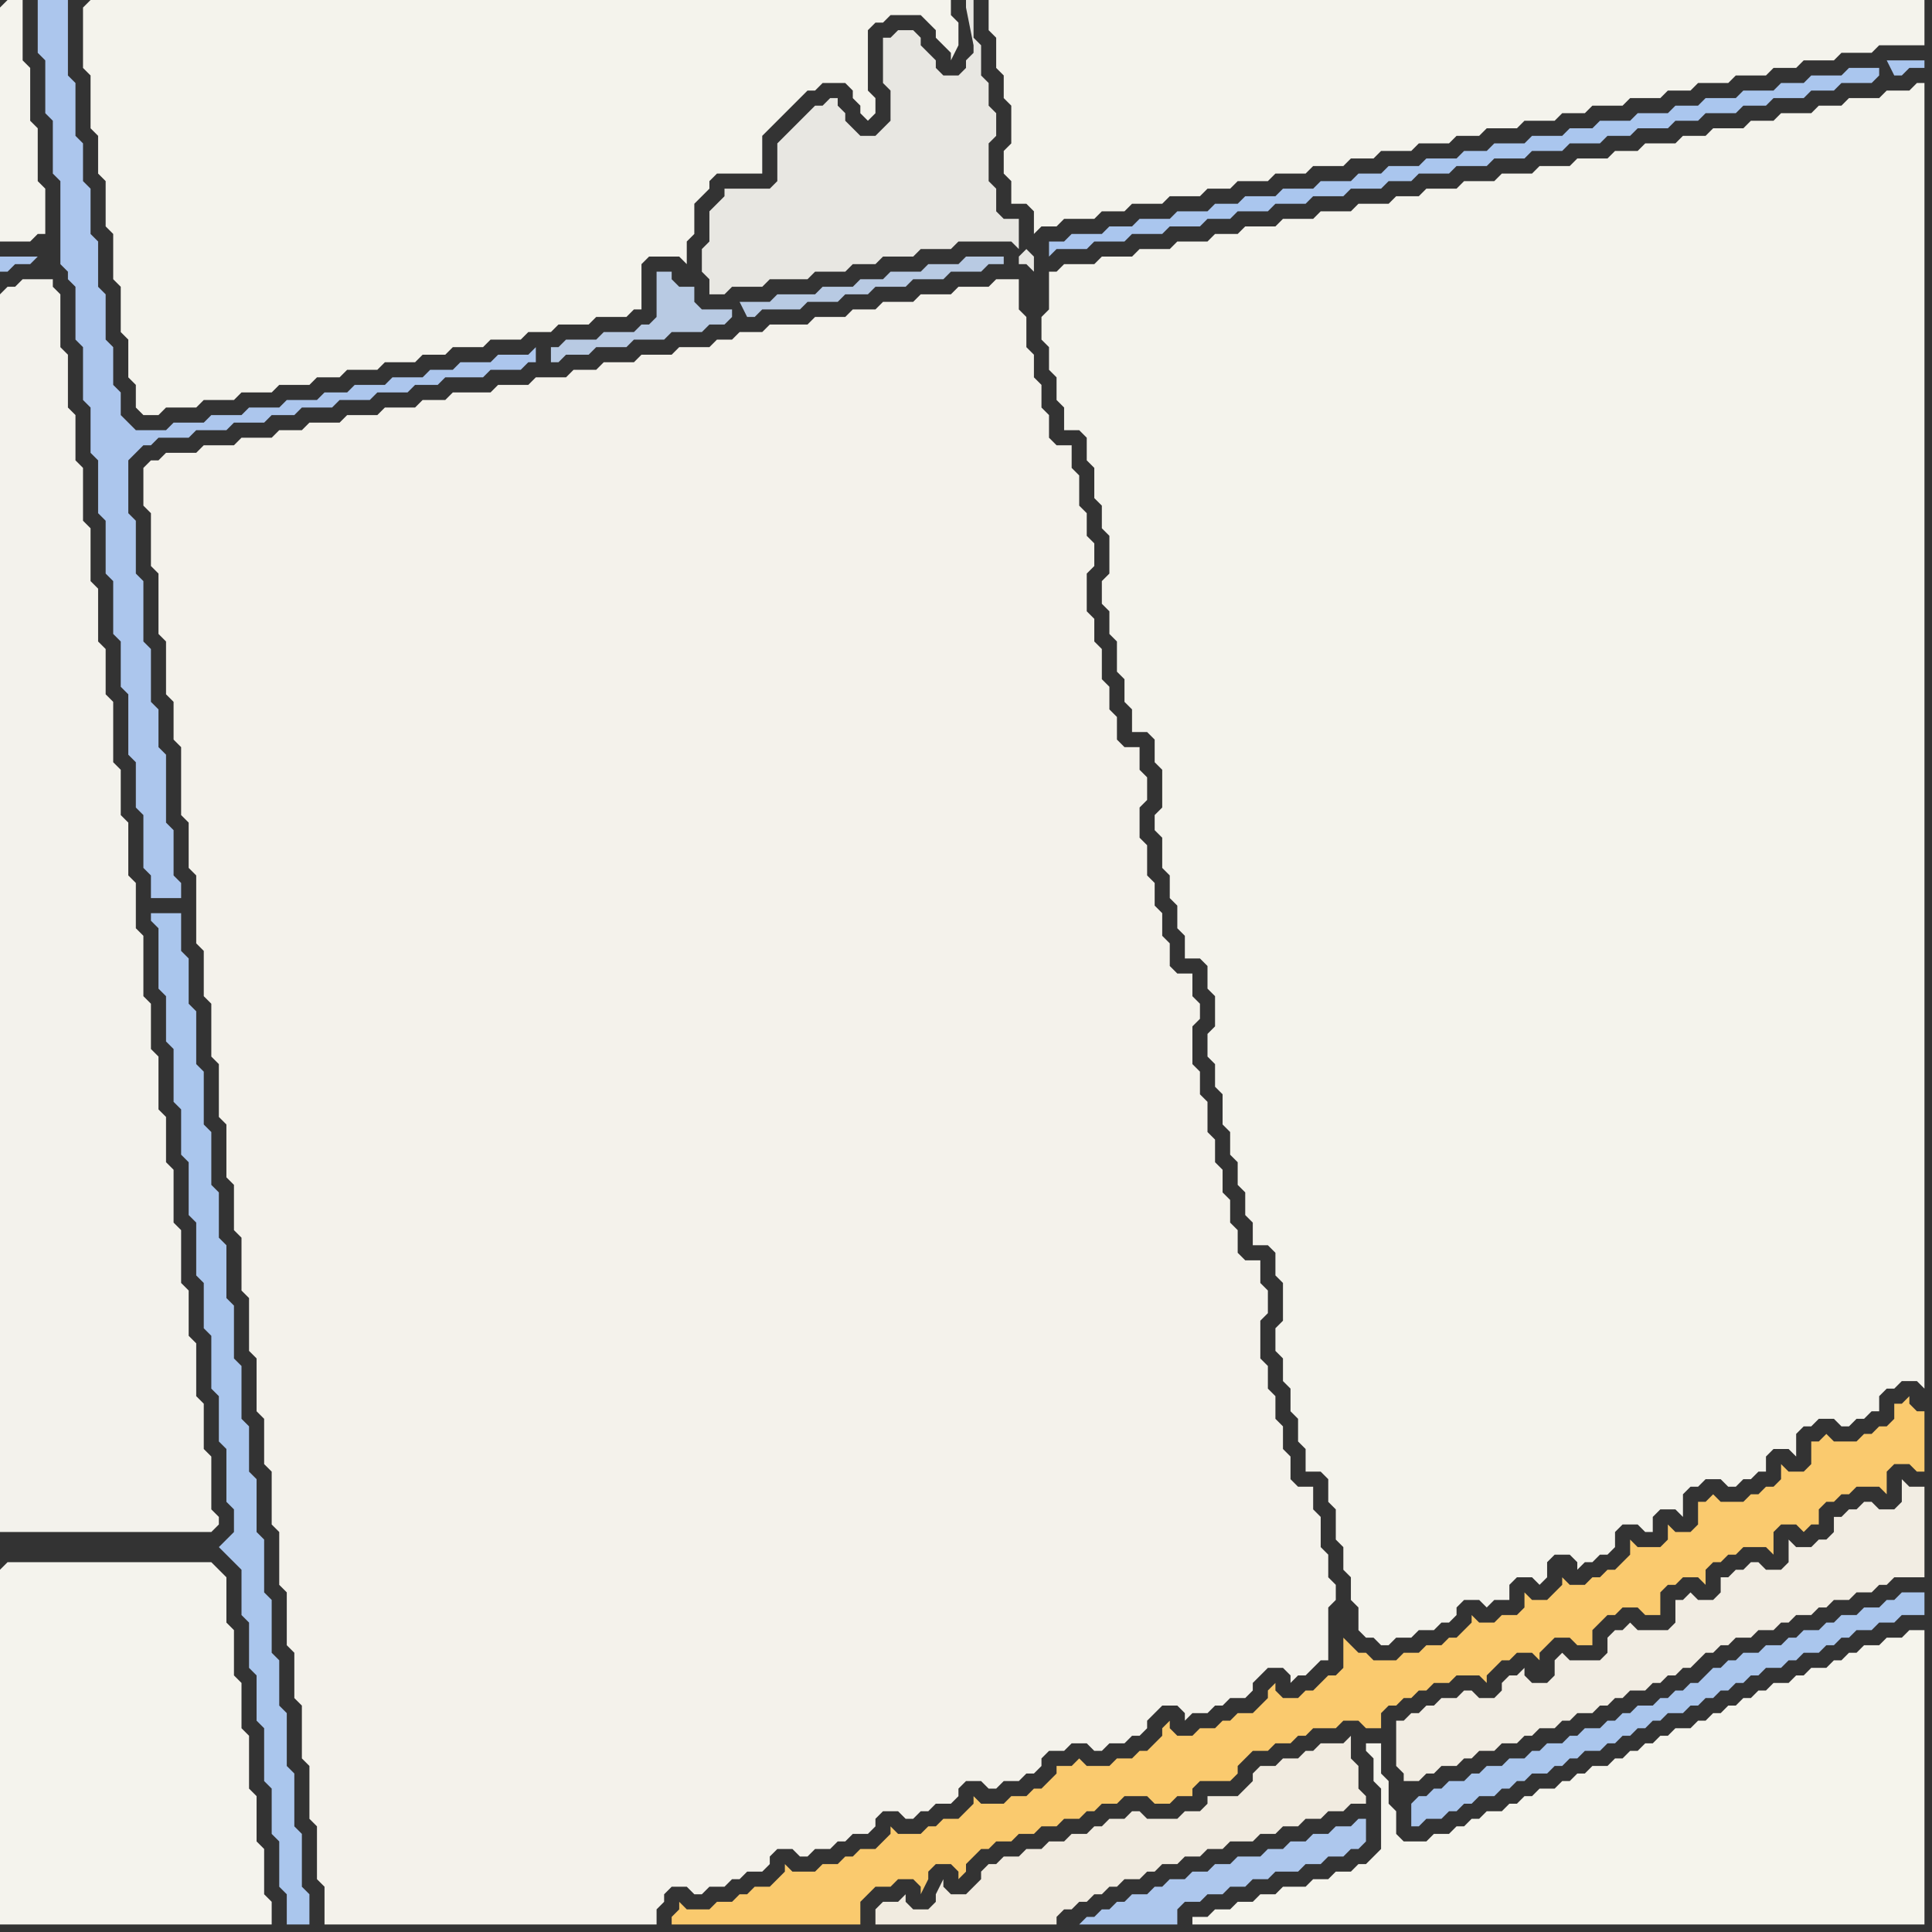 <svg width="256" height="256" xmlns="http://www.w3.org/2000/svg"><rect width="100%" height="100%" fill="#333333" stroke="none"/><script> 
var tempColor;
function hoverPath(evt){
obj = evt.target;
tempColor = obj.getAttribute("fill");
obj.setAttribute("fill","red");
//alert(tempColor);
//obj.setAttribute("stroke","red");}
function recoverPath(evt){
obj = evt.target;
obj.setAttribute("fill", tempColor);
//obj.setAttribute("stroke", tempColor);
}</script><path onmouseover="hoverPath(evt)" onmouseout="recoverPath(evt)" fill="rgb(244,243,237)" d="M  0,208l 0,47 36,0 0,-3 -1,-1 0,-6 -1,-1 0,-6 -1,-1 0,-7 -1,-1 0,-6 -1,-1 0,-6 -1,-1 0,-6 -1,-1 -1,-1 -27,0 -1,1Z"/>
<path onmouseover="hoverPath(evt)" onmouseout="recoverPath(evt)" fill="rgb(172,198,237)" d="M  5,34l -5,0 0,2 1,0 1,-1 2,0 1,-1 3,1 1,1 0,1 1,1 0,7 1,1 0,7 1,1 0,6 1,1 0,7 1,1 0,7 1,1 0,7 1,1 0,6 1,1 0,8 1,1 0,6 1,1 0,7 1,1 0,3 4,0 0,-2 -1,-1 0,-6 -1,-1 0,-9 -1,-1 0,-5 -1,-1 0,-7 -1,-1 0,-8 -1,-1 0,-7 -1,-1 0,-7 1,-1 1,-1 1,0 1,-1 4,0 1,-1 4,0 1,-1 4,0 1,-1 3,0 1,-1 4,0 1,-1 4,0 1,-1 4,0 1,-1 3,0 1,-1 5,0 1,-1 4,0 1,-1 1,0 0,-2 -1,1 -4,0 -1,1 -4,0 -1,1 -3,0 -1,1 -4,0 -1,1 -4,0 -1,1 -3,0 -1,1 -4,0 -1,1 -4,0 -1,1 -4,0 -1,1 -4,0 -1,1 -4,0 -1,-1 -1,-1 0,-3 -1,-1 0,-5 -1,-1 0,-6 -1,-1 0,-6 -1,-1 0,-6 -1,-1 0,-5 -1,-1 0,-7 -1,-1 0,-10 -4,0 0,7 1,1 0,7 1,1 0,7 1,1 0,11 -3,-1Z"/>
<path onmouseover="hoverPath(evt)" onmouseout="recoverPath(evt)" fill="rgb(170,198,237)" d="M  21,126l 0,5 1,1 0,6 1,1 0,7 1,1 0,6 1,1 0,7 1,1 0,7 1,1 0,6 1,1 0,7 1,1 0,6 1,1 0,7 1,1 0,3 -1,1 -1,1 0,0 1,1 1,1 1,1 0,6 1,1 0,6 1,1 0,6 1,1 0,7 1,1 0,6 1,1 0,6 1,1 0,4 3,0 0,-4 -1,-1 0,-7 -1,-1 0,-7 -1,-1 0,-7 -1,-1 0,-6 -1,-1 0,-7 -1,-1 0,-7 -1,-1 0,-7 -1,-1 0,-6 -1,-1 0,-7 -1,-1 0,-7 -1,-1 0,-7 -1,-1 0,-6 -1,-1 0,-7 -1,-1 0,-7 -1,-1 0,-7 -1,-1 0,-6 -1,-1 0,-5 -4,0 0,1 1,1Z"/>
<path onmouseover="hoverPath(evt)" onmouseout="recoverPath(evt)" fill="rgb(244,242,235)" d="M  25,114l 0,1 1,1 0,9 1,1 0,6 1,1 0,7 1,1 0,7 1,1 0,7 1,1 0,6 1,1 0,7 1,1 0,7 1,1 0,7 1,1 0,6 1,1 0,7 1,1 0,7 1,1 0,7 1,1 0,6 1,1 0,7 1,1 0,7 1,1 0,7 1,1 0,5 44,0 0,-2 1,-1 0,-1 1,-1 2,0 1,1 1,0 1,-1 2,0 1,-1 1,0 1,-1 2,0 1,-1 0,-1 1,-1 2,0 1,1 1,0 1,-1 2,0 1,-1 1,0 1,-1 2,0 1,-1 0,-1 1,-1 2,0 1,1 1,0 1,-1 1,0 1,-1 2,0 1,-1 0,-1 1,-1 2,0 1,1 1,0 1,-1 2,0 1,-1 1,0 1,-1 0,-1 1,-1 2,0 1,-1 2,0 1,1 1,0 1,-1 2,0 1,-1 1,0 1,-1 0,-1 1,-1 1,-1 2,0 1,1 0,1 1,-1 2,0 1,-1 1,0 1,-1 2,0 1,-1 0,-1 1,-1 1,-1 2,0 1,1 0,1 1,-1 1,0 1,-1 1,-1 1,0 0,-7 1,-1 0,-2 -1,-1 0,-3 -1,-1 0,-4 -1,-1 0,-3 -2,0 -1,-1 0,-3 -1,-1 0,-3 -1,-1 0,-3 -1,-1 0,-3 -1,-1 0,-5 1,-1 0,-3 -1,-1 0,-3 -2,0 -1,-1 0,-3 -1,-1 0,-3 -1,-1 0,-3 -1,-1 0,-3 -1,-1 0,-4 -1,-1 0,-3 -1,-1 0,-5 1,-1 0,-2 -1,-1 0,-3 -2,0 -1,-1 0,-3 -1,-1 0,-3 -1,-1 0,-3 -1,-1 0,-4 -1,-1 0,-4 1,-1 0,-3 -1,-1 0,-3 -2,0 -1,-1 0,-3 -1,-1 0,-3 -1,-1 0,-4 -1,-1 0,-3 -1,-1 0,-5 1,-1 0,-3 -1,-1 0,-3 -1,-1 0,-4 -1,-1 0,-3 -2,0 -1,-1 0,-3 -1,-1 0,-3 -1,-1 0,-3 -1,-1 0,-4 -1,-1 0,-4 -3,0 -1,1 -4,0 -1,1 -4,0 -1,1 -4,0 -1,1 -3,0 -1,1 -4,0 -1,1 -5,0 -1,1 -3,0 -1,1 -2,0 -1,1 -4,0 -1,1 -4,0 -1,1 -4,0 -1,1 -3,0 -1,1 -4,0 -1,1 -4,0 -1,1 -5,0 -1,1 -3,0 -1,1 -4,0 -1,1 -4,0 -1,1 -4,0 -1,1 -3,0 -1,1 -4,0 -1,1 -4,0 -1,1 -4,0 -1,1 -1,0 -1,1 0,5 1,1 0,7 1,1 0,8 1,1 0,7 1,1 0,5 1,1 0,9 1,1Z"/>
<path onmouseover="hoverPath(evt)" onmouseout="recoverPath(evt)" fill="rgb(250,202,110)" d="M  89,254l 0,1 25,0 0,-3 1,-1 1,-1 2,0 1,-1 2,0 1,1 0,1 1,-2 0,-1 1,-1 2,0 1,1 0,1 1,-1 0,-1 1,-1 1,-1 1,0 1,-1 2,0 1,-1 2,0 1,-1 2,0 1,-1 2,0 1,-1 1,0 1,-1 2,0 1,-1 3,0 1,1 2,0 1,-1 2,0 0,-1 1,-1 4,0 1,-1 0,-1 1,-1 1,-1 2,0 1,-1 2,0 1,-1 1,0 1,-1 3,0 1,-1 2,0 1,1 2,0 0,-2 1,-1 1,0 1,-1 1,0 1,-1 1,0 1,-1 2,0 1,-1 3,0 1,1 0,-1 1,-1 0,0 1,-1 1,0 1,-1 2,0 1,1 0,-1 1,-1 1,-1 2,0 1,1 2,0 0,-2 1,-1 1,-1 1,0 1,-1 2,0 1,1 2,0 0,-3 1,-1 1,0 1,-1 2,0 1,1 0,-2 1,-1 1,0 1,-1 1,0 1,-1 3,0 1,1 0,-3 1,-1 2,0 1,1 1,-1 1,0 0,-2 1,-1 1,0 1,-1 1,0 1,-1 3,0 1,1 0,-3 1,-1 2,0 1,1 1,0 0,-8 -1,0 -1,-1 0,-1 -1,1 -1,0 0,2 -1,1 -1,0 -1,1 -1,0 -1,1 -3,0 -1,-1 -1,1 -1,0 0,3 -1,1 -2,0 -1,-1 0,2 -1,1 -1,0 -1,1 -1,0 -1,1 -3,0 -1,-1 -1,1 -1,0 0,3 -1,1 -2,0 -1,-1 0,2 -1,1 -3,0 -1,-1 0,2 -1,1 -1,1 -1,0 -1,1 -1,0 -1,1 -2,0 -1,-1 0,1 -1,1 0,0 -1,1 -2,0 -1,-1 0,2 -1,1 -2,0 -1,1 -2,0 -1,-1 0,1 -1,1 0,0 -1,1 -1,0 -1,1 -2,0 -1,1 -2,0 -1,1 -3,0 -1,-1 -1,0 -1,-1 -1,-1 0,4 -1,1 -1,0 -1,1 -1,1 -1,0 -1,1 -2,0 -1,-1 0,-1 -1,1 0,1 -1,1 -1,1 -2,0 -1,1 -1,0 -1,1 -2,0 -1,1 -2,0 -1,-1 0,-1 -1,1 0,1 -1,1 -1,1 -1,0 -1,1 -2,0 -1,1 -3,0 -1,-1 -1,1 -2,0 0,1 -1,1 -1,1 -1,0 -1,1 -2,0 -1,1 -3,0 -1,-1 0,1 -1,1 0,0 -1,1 -2,0 -1,1 -1,0 -1,1 -3,0 -1,-1 0,1 -1,1 -1,1 -2,0 -1,1 -1,0 -1,1 -2,0 -1,1 -3,0 -1,-1 0,1 -1,1 0,0 -1,1 -2,0 -1,1 -1,0 -1,1 -2,0 -1,1 -3,0 -1,-1 0,1 -1,1Z"/>
<path onmouseover="hoverPath(evt)" onmouseout="recoverPath(evt)" fill="rgb(241,235,224)" d="M  120,255l 20,0 0,-1 1,-1 1,0 1,-1 1,0 1,-1 1,0 1,-1 1,0 1,-1 2,0 1,-1 1,0 1,-1 2,0 1,-1 2,0 1,-1 2,0 1,-1 3,0 1,-1 2,0 1,-1 2,0 1,-1 2,0 1,-1 2,0 1,-1 2,0 0,-1 -1,-1 0,-3 -1,-1 0,-3 -1,1 -3,0 -1,1 -1,0 -1,1 -2,0 -1,1 -2,0 -1,1 0,1 -1,1 -1,1 -4,0 0,1 -1,1 -2,0 -1,1 -4,0 -1,-1 -1,0 -1,1 -2,0 -1,1 -1,0 -1,1 -2,0 -1,1 -2,0 -1,1 -2,0 -1,1 -2,0 -1,1 -1,0 -1,1 0,1 -1,1 -1,1 -2,0 -1,-1 0,-1 -1,2 0,1 -1,1 -2,0 -1,-1 0,-1 -1,1 -2,0 -1,1 0,2Z"/>
<path onmouseover="hoverPath(evt)" onmouseout="recoverPath(evt)" fill="rgb(244,243,236)" d="M  140,36l -1,0 0,5 -1,1 0,3 1,1 0,3 1,1 0,3 1,1 0,3 2,0 1,1 0,3 1,1 0,4 1,1 0,3 1,1 0,5 -1,1 0,3 1,1 0,3 1,1 0,4 1,1 0,3 1,1 0,3 2,0 1,1 0,3 1,1 0,5 -1,1 0,2 1,1 0,4 1,1 0,3 1,1 0,3 1,1 0,3 2,0 1,1 0,3 1,1 0,4 -1,1 0,3 1,1 0,3 1,1 0,4 1,1 0,3 1,1 0,3 1,1 0,3 1,1 0,3 2,0 1,1 0,3 1,1 0,5 -1,1 0,3 1,1 0,3 1,1 0,3 1,1 0,3 1,1 0,3 2,0 1,1 0,3 1,1 0,4 1,1 0,3 1,1 0,3 1,1 0,3 1,1 1,0 1,1 1,0 1,-1 2,0 1,-1 2,0 1,-1 1,0 1,-1 0,-1 1,-1 2,0 1,1 1,-1 2,0 0,-2 1,-1 2,0 1,1 1,-1 0,-2 1,-1 2,0 1,1 0,1 1,-1 1,0 1,-1 1,0 1,-1 0,-2 1,-1 2,0 1,1 1,0 0,-2 1,-1 2,0 1,1 0,-3 1,-1 1,0 1,-1 2,0 1,1 1,0 1,-1 1,0 1,-1 1,0 0,-2 1,-1 2,0 1,1 0,-3 1,-1 1,0 1,-1 2,0 1,1 1,0 1,-1 1,0 1,-1 1,0 0,-2 1,-1 1,0 1,-1 2,0 1,1 0,-173 -1,0 -1,1 -3,0 -1,1 -4,0 -1,1 -3,0 -1,1 -4,0 -1,1 -3,0 -1,1 -4,0 -1,1 -3,0 -1,1 -4,0 -1,1 -3,0 -1,1 -4,0 -1,1 -4,0 -1,1 -4,0 -1,1 -4,0 -1,1 -4,0 -1,1 -3,0 -1,1 -4,0 -1,1 -4,0 -1,1 -4,0 -1,1 -4,0 -1,1 -3,0 -1,1 -4,0 -1,1 -4,0 -1,1 -4,0 -1,1 -4,0 -1,1Z"/>
<path onmouseover="hoverPath(evt)" onmouseout="recoverPath(evt)" fill="rgb(173,199,237)" d="M  145,254l -1,0 -1,1 13,0 0,-2 1,-1 2,0 1,-1 2,0 1,-1 2,0 1,-1 2,0 1,-1 3,0 1,-1 2,0 1,-1 2,0 1,-1 1,0 1,-1 0,-3 -1,0 -1,1 -2,0 -1,1 -2,0 -1,1 -2,0 -1,1 -2,0 -1,1 -3,0 -1,1 -2,0 -1,1 -2,0 -1,1 -2,0 -1,1 -1,0 -1,1 -2,0 -1,1 -1,0 -1,1 -1,0 -1,1Z"/>
<path onmouseover="hoverPath(evt)" onmouseout="recoverPath(evt)" fill="rgb(245,244,236)" d="M  189,244l -3,0 -1,-1 0,-3 -1,-1 0,-3 -1,-1 0,-4 -2,0 0,1 1,1 0,3 1,1 0,8 -1,1 -1,1 -1,0 -1,1 -2,0 -1,1 -2,0 -1,1 -3,0 -1,1 -2,0 -1,1 -2,0 -1,1 -2,0 -1,1 -2,0 0,1 97,0 0,-39 -2,0 -1,1 -2,0 -1,1 -2,0 -1,1 -1,0 -1,1 -1,0 -1,1 -2,0 -1,1 -1,0 -1,1 -2,0 -1,1 -1,0 -1,1 -1,0 -1,1 -1,0 -1,1 -1,0 -1,1 -1,0 -1,1 -2,0 -1,1 -1,0 -1,1 -1,0 -1,1 -1,0 -1,1 -1,0 -1,1 -2,0 -1,1 -1,0 -1,1 -1,0 -1,1 -2,0 -1,1 -1,0 -1,1 -1,0 -1,1 -2,0 -1,1 -1,0 -1,1 -1,0 -1,1 -2,0 -1,1Z"/>
<path onmouseover="hoverPath(evt)" onmouseout="recoverPath(evt)" fill="rgb(244,243,237)" d="M  0,1l 0,31 4,0 1,-1 1,0 0,-6 -1,-1 0,-7 -1,-1 0,-7 -1,-1 0,-8 -2,0 -1,1Z"/>
<path onmouseover="hoverPath(evt)" onmouseout="recoverPath(evt)" fill="rgb(243,242,236)" d="M  0,39l 0,164 28,0 1,-1 0,-1 -1,-1 0,-7 -1,-1 0,-6 -1,-1 0,-7 -1,-1 0,-6 -1,-1 0,-7 -1,-1 0,-7 -1,-1 0,-6 -1,-1 0,-7 -1,-1 0,-6 -1,-1 0,-8 -1,-1 0,-6 -1,-1 0,-7 -1,-1 0,-6 -1,-1 0,-8 -1,-1 0,-6 -1,-1 0,-7 -1,-1 0,-7 -1,-1 0,-7 -1,-1 0,-6 -1,-1 0,-7 -1,-1 0,-7 -1,-1 0,-1 -4,0 -1,1 -1,0 -1,1Z"/>
<path onmouseover="hoverPath(evt)" onmouseout="recoverPath(evt)" fill="rgb(244,243,236)" d="M  11,1l 0,8 1,1 0,7 1,1 0,5 1,1 0,6 1,1 0,6 1,1 0,6 1,1 0,5 1,1 0,3 1,1 2,0 1,-1 4,0 1,-1 4,0 1,-1 4,0 1,-1 4,0 1,-1 3,0 1,-1 4,0 1,-1 4,0 1,-1 3,0 1,-1 4,0 1,-1 4,0 1,-1 3,0 1,-1 4,0 1,-1 4,0 1,-1 1,0 0,-6 1,-1 4,0 1,1 0,-3 1,-1 0,-4 1,-1 1,-1 0,-1 1,-1 6,0 0,-5 1,-1 1,-1 1,-1 1,-1 1,-1 1,-1 1,0 1,-1 3,0 1,1 0,1 1,1 0,1 1,1 1,-1 0,-2 -1,-1 0,-8 1,-1 1,0 1,-1 4,0 1,1 1,1 0,1 1,1 1,1 0,1 1,-2 0,-3 -1,-1 0,-2 -114,0 -1,1Z"/>
<path onmouseover="hoverPath(evt)" onmouseout="recoverPath(evt)" fill="rgb(232,231,226)" d="M  93,33l 0,3 1,1 0,2 2,0 1,-1 4,0 1,-1 5,0 1,-1 4,0 1,-1 3,0 1,-1 4,0 1,-1 4,0 1,-1 7,0 1,1 0,-4 -2,0 -1,-1 0,-3 -1,-1 0,-5 1,-1 0,-3 -1,-1 0,-3 -1,-1 0,-4 -1,-1 0,-5 -1,0 0,1 1,5 0,1 -1,1 0,1 -1,1 -2,0 -1,-1 0,-1 -1,-1 -1,-1 0,-1 -1,-1 -2,0 -1,1 -1,0 0,6 1,1 0,4 -1,1 -1,1 -2,0 -1,-1 -1,-1 0,-1 -1,-1 0,-1 -1,0 -1,1 -1,0 -1,1 -1,1 -1,1 -1,1 -1,1 0,5 -1,1 -6,0 0,1 -1,1 -1,1 0,4 -1,1 43,0 -1,1 0,1 1,0 1,1 0,-2 -1,-1Z"/>
<path onmouseover="hoverPath(evt)" onmouseout="recoverPath(evt)" fill="rgb(184,202,227)" d="M  97,41l -4,0 -1,-1 0,-2 -2,0 -1,-1 0,-1 -2,0 0,6 -1,1 -1,0 -1,1 -4,0 -1,1 -4,0 -1,1 -1,0 0,2 1,0 1,-1 3,0 1,-1 4,0 1,-1 4,0 1,-1 4,0 1,-1 2,0 1,-1 0,-1 1,-1 1,2 1,0 1,-1 5,0 1,-1 4,0 1,-1 3,0 1,-1 4,0 1,-1 4,0 1,-1 4,0 1,-1 2,0 0,-1 -5,0 -1,1 -4,0 -1,1 -4,0 -1,1 -3,0 -1,1 -4,0 -1,1 -5,0 -1,1 -4,0 -1,1Z"/>
<path onmouseover="hoverPath(evt)" onmouseout="recoverPath(evt)" fill="rgb(244,243,236)" d="M  132,0l -1,0 0,4 1,1 0,4 1,1 0,3 1,1 0,5 -1,1 0,3 1,1 0,3 2,0 1,1 0,3 1,-1 2,0 1,-1 4,0 1,-1 3,0 1,-1 4,0 1,-1 4,0 1,-1 3,0 1,-1 4,0 1,-1 4,0 1,-1 4,0 1,-1 3,0 1,-1 4,0 1,-1 4,0 1,-1 3,0 1,-1 4,0 1,-1 4,0 1,-1 3,0 1,-1 4,0 1,-1 4,0 1,-1 3,0 1,-1 4,0 1,-1 4,0 1,-1 3,0 1,-1 4,0 1,-1 4,0 1,-1 6,0 0,-6Z"/>
<path onmouseover="hoverPath(evt)" onmouseout="recoverPath(evt)" fill="rgb(242,237,227)" d="M  186,228l -1,0 0,6 1,1 0,1 2,0 1,-1 1,0 1,-1 2,0 1,-1 1,0 1,-1 2,0 1,-1 2,0 1,-1 1,0 1,-1 2,0 1,-1 1,0 1,-1 2,0 1,-1 1,0 1,-1 1,0 1,-1 2,0 1,-1 1,0 1,-1 1,0 1,-1 1,0 1,-1 1,-1 1,0 1,-1 1,0 1,-1 2,0 1,-1 2,0 1,-1 1,0 1,-1 2,0 1,-1 1,0 1,-1 2,0 1,-1 2,0 1,-1 1,0 1,-1 4,0 0,-12 -2,0 -1,-1 0,3 -1,1 -2,0 -1,-1 -1,0 -1,1 -1,0 -1,1 -1,0 0,2 -1,1 -1,0 -1,1 -2,0 -1,-1 0,3 -1,1 -2,0 -1,-1 -1,0 -1,1 -1,0 -1,1 -1,0 0,2 -1,1 -2,0 -1,-1 -1,1 -1,0 0,3 -1,1 -4,0 -1,-1 -1,1 -1,0 -1,1 0,2 -1,1 -4,0 -1,-1 -1,1 0,2 -1,1 -2,0 -1,-1 0,-1 -1,1 -1,0 -1,1 0,1 -1,1 -2,0 -1,-1 -1,0 -1,1 -2,0 -1,1 -1,0 -1,1 -1,0 -1,1Z"/>
<path onmouseover="hoverPath(evt)" onmouseout="recoverPath(evt)" fill="rgb(170,198,237)" d="M  187,239l 0,3 1,0 1,-1 2,0 1,-1 1,0 1,-1 1,0 1,-1 2,0 1,-1 1,0 1,-1 1,0 1,-1 2,0 1,-1 1,0 1,-1 1,0 1,-1 2,0 1,-1 1,0 1,-1 1,0 1,-1 1,0 1,-1 1,0 1,-1 2,0 1,-1 1,0 1,-1 1,0 1,-1 1,0 1,-1 1,0 1,-1 1,0 1,-1 2,0 1,-1 1,0 1,-1 2,0 1,-1 1,0 1,-1 1,0 1,-1 2,0 1,-1 2,0 1,-1 3,0 0,-3 -3,0 -1,1 -1,0 -1,1 -2,0 -1,1 -2,0 -1,1 -1,0 -1,1 -2,0 -1,1 -1,0 -1,1 -2,0 -1,1 -2,0 -1,1 -1,0 -1,1 -1,0 -1,1 -1,1 -1,0 -1,1 -1,0 -1,1 -1,0 -1,1 -2,0 -1,1 -1,0 -1,1 -1,0 -1,1 -2,0 -1,1 -1,0 -1,1 -2,0 -1,1 -1,0 -1,1 -2,0 -1,1 -2,0 -1,1 -1,0 -1,1 -2,0 -1,1 -1,0 -1,1 -1,0 -1,1Z"/>
<path onmouseover="hoverPath(evt)" onmouseout="recoverPath(evt)" fill="rgb(170,198,238)" d="M  249,9l -4,0 -1,1 -4,0 -1,1 -3,0 -1,1 -4,0 -1,1 -4,0 -1,1 -3,0 -1,1 -4,0 -1,1 -4,0 -1,1 -3,0 -1,1 -4,0 -1,1 -4,0 -1,1 -3,0 -1,1 -4,0 -1,1 -4,0 -1,1 -3,0 -1,1 -4,0 -1,1 -4,0 -1,1 -4,0 -1,1 -3,0 -1,1 -4,0 -1,1 -4,0 -1,1 -3,0 -1,1 -4,0 -1,1 -2,0 0,2 1,-1 4,0 1,-1 4,0 1,-1 4,0 1,-1 4,0 1,-1 3,0 1,-1 4,0 1,-1 4,0 1,-1 4,0 1,-1 4,0 1,-1 3,0 1,-1 4,0 1,-1 4,0 1,-1 4,0 1,-1 4,0 1,-1 4,0 1,-1 3,0 1,-1 4,0 1,-1 3,0 1,-1 4,0 1,-1 3,0 1,-1 4,0 1,-1 3,0 1,-1 4,0 1,-1 0,-1 1,-1 1,2 1,0 1,-1 2,0 0,-1 -5,0 -1,1Z"/>
</svg>